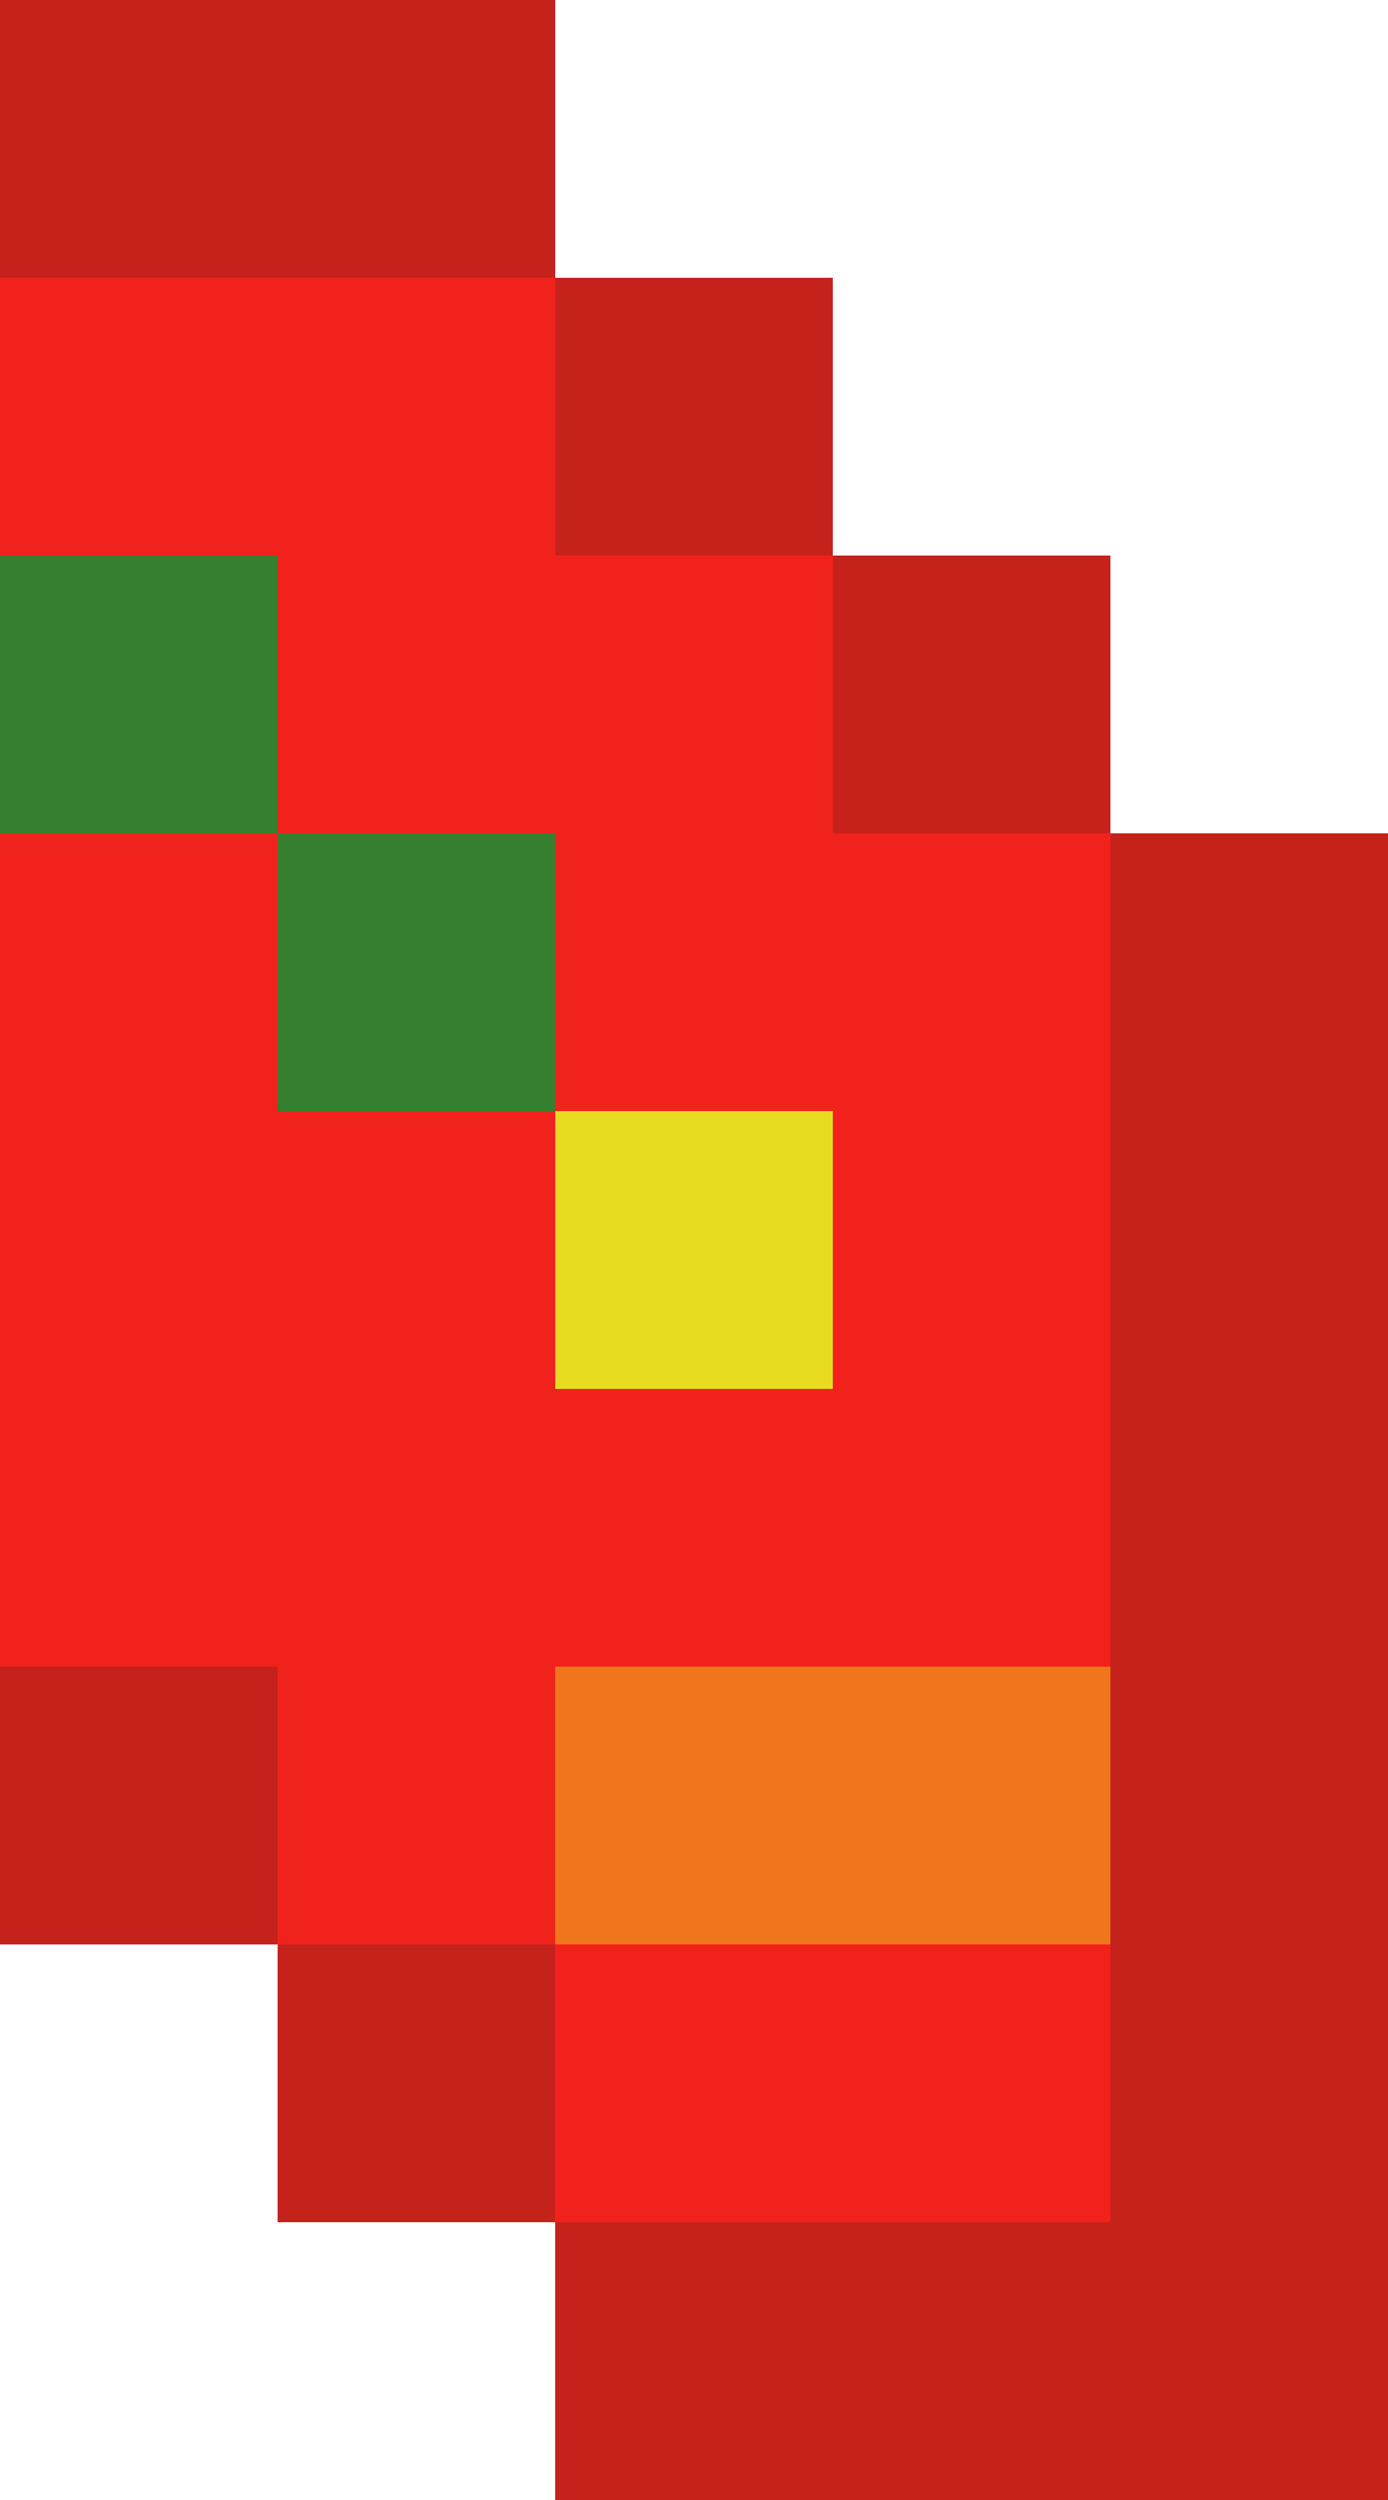 <svg xmlns="http://www.w3.org/2000/svg" viewBox="0 0 5 9"><path d="M4 3V2H3V1H2V0H0v7h1v1h1v1h3V3z" fill="#c5221c"/><path d="M3 3V2H2V1H0v5h1v1h1v1h2V3z" fill="#f1221c"/><path d="M1 3h1v1H1z" fill="#367f2e"/><path d="M2 4h1v1H2z" fill="#e8dc21"/><path d="M2 6h2v1H2z" fill="#f1751c"/><path d="M0 2h1v1H0z" fill="#367f2e"/></svg>
